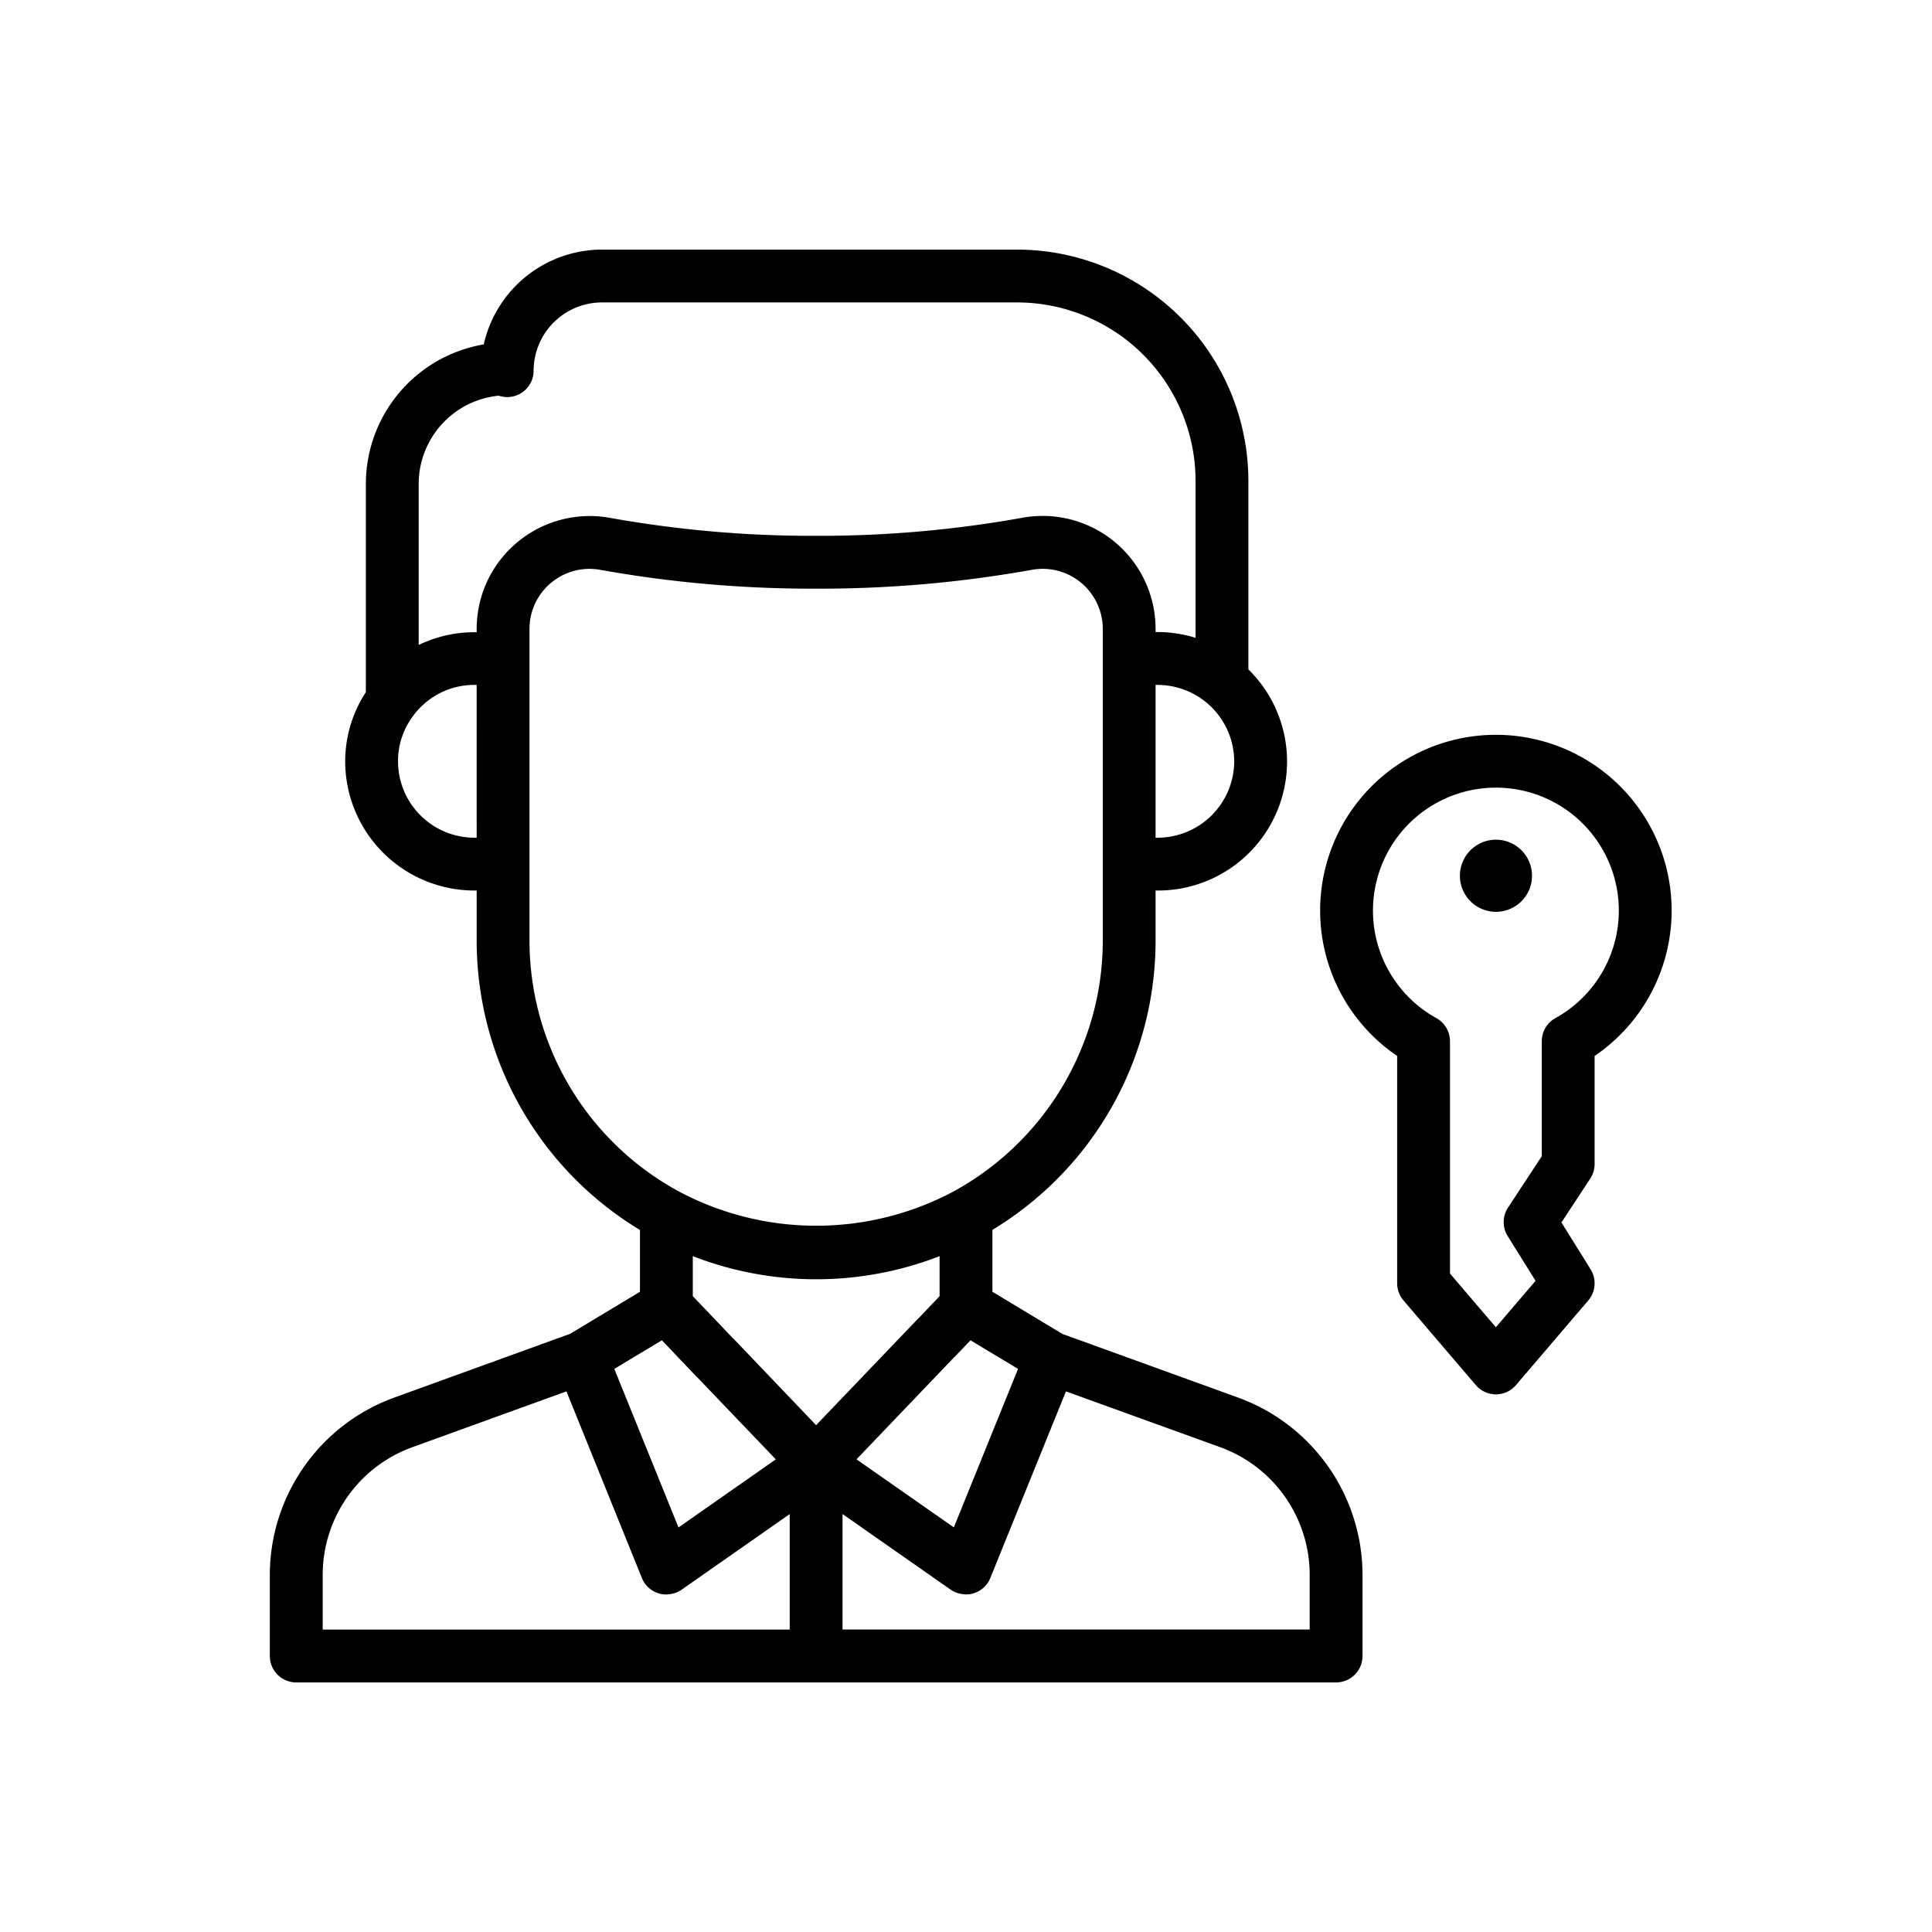 <svg xmlns="http://www.w3.org/2000/svg" width="128" height="128" viewBox="0 0 128 128">
  <title>AGENT</title>
  <g>
    <path d="M37.771,88.369,26.1,92.6a12.515,12.515,0,0,0-8.223,11.724v5.391a1.75,1.75,0,0,0,1.75,1.75H88.52a1.75,1.75,0,0,0,1.75-1.75v-5.391A12.515,12.515,0,0,0,82.046,92.6L70.383,88.375,65.75,85.583v-4.1A22.4,22.4,0,0,0,76.56,62.263V59h.149a8.549,8.549,0,0,0,6-14.651V31.858A15.337,15.337,0,0,0,67.39,16.537H39.89a8.043,8.043,0,0,0-7.84,6.28,9.387,9.387,0,0,0-7.811,9.241v13.8a8.394,8.394,0,0,0-1.369,4.583A8.569,8.569,0,0,0,31.43,59h.15v3.266a22.69,22.69,0,0,0,.412,4.325A22.391,22.391,0,0,0,42.4,81.49v4.093ZM52.32,107.963H21.38v-3.641A9,9,0,0,1,27.3,95.888l10.228-3.706,5,12.367a1.745,1.745,0,0,0,1.126,1.021,1.72,1.72,0,0,0,.454.067c.014,0,.028.006.042.006s.052-.011.079-.013a1.731,1.731,0,0,0,.365-.055c.044-.012.086-.022.128-.036a1.758,1.758,0,0,0,.432-.214l7.166-5.012Zm-3.675-19.22c-.034-.035-.069-.069-.105-.1l-2.64-2.77v-2.65a22.578,22.578,0,0,0,16.35,0v2.652l-1.391,1.462c-.04.035-.079.072-.115.11L54.07,94.42Zm21.976,3.44,10.232,3.7a9.006,9.006,0,0,1,5.917,8.435v3.641H55.82v-7.65l7.166,5.012a1.741,1.741,0,0,0,.43.213c.045.015.089.025.134.037a1.753,1.753,0,0,0,.352.054c.03,0,.058.014.088.014s.031-.007.047-.007a1.728,1.728,0,0,0,.449-.065,1.748,1.748,0,0,0,1.126-1.021Zm-3.173-1.49-4.254,10.5-6.448-4.509,6.424-6.716c.04-.036.08-.073.118-.113L64.3,88.8ZM81.77,50.438A5.079,5.079,0,0,1,76.709,55.5H76.56V45.378h.149a5.082,5.082,0,0,1,5.061,5.06ZM31.58,55.5h-.15a5.065,5.065,0,0,1-5.06-5.059A4.955,4.955,0,0,1,27.4,47.392a4.6,4.6,0,0,1,.461-.532,4.987,4.987,0,0,1,3.568-1.482h.15Zm.364-16.139a7.6,7.6,0,0,0-.364,2.325v.2h-.15a8.5,8.5,0,0,0-3.691.844V32.058a5.878,5.878,0,0,1,5.3-5.843,1.752,1.752,0,0,0,2.315-1.657,4.532,4.532,0,0,1,4.531-4.521h27.5A11.833,11.833,0,0,1,79.209,31.858v10.4a8.528,8.528,0,0,0-2.5-.383H76.56v-.2a7.484,7.484,0,0,0-8.826-7.372A75.93,75.93,0,0,1,54.07,35.5a75.965,75.965,0,0,1-13.661-1.191A7.5,7.5,0,0,0,31.944,39.358Zm3.485,26.565a19.127,19.127,0,0,1-.349-3.66V41.683a4.142,4.142,0,0,1,.194-1.248,3.988,3.988,0,0,1,3.781-2.747,3.918,3.918,0,0,1,.719.066A79.456,79.456,0,0,0,54.07,39a79.383,79.383,0,0,0,14.3-1.25,3.986,3.986,0,0,1,4.693,3.93v20.58a19.152,19.152,0,0,1-.348,3.657,19.033,19.033,0,0,1-9.55,13.026,19.365,19.365,0,0,1-18.176,0A18.91,18.91,0,0,1,35.429,65.923Zm8.423,22.871,2.246,2.36a1.593,1.593,0,0,0,.119.114L51.4,96.687l-6.448,4.51L40.7,90.692Z"/>
    <path d="M105.647,77.12V69.96a11.644,11.644,0,1,0-13.082,0V85.021a1.748,1.748,0,0,0,.42,1.137l4.791,5.608a1.75,1.75,0,0,0,2.661,0l4.791-5.608a1.75,1.75,0,0,0,.155-2.061l-1.933-3.106,1.911-2.911A1.75,1.75,0,0,0,105.647,77.12Zm-2.6-9.666a1.751,1.751,0,0,0-.9,1.53V76.6L99.91,80.007a1.751,1.751,0,0,0-.023,1.885l1.848,2.966-2.629,3.076-3.041-3.558V68.984a1.751,1.751,0,0,0-.9-1.53,8.144,8.144,0,1,1,7.884,0Z"/>
    <path d="M101.5,58.022a2.389,2.389,0,1,0-2.389,2.388A2.389,2.389,0,0,0,101.5,58.022Z"/>
  </g>
</svg>
